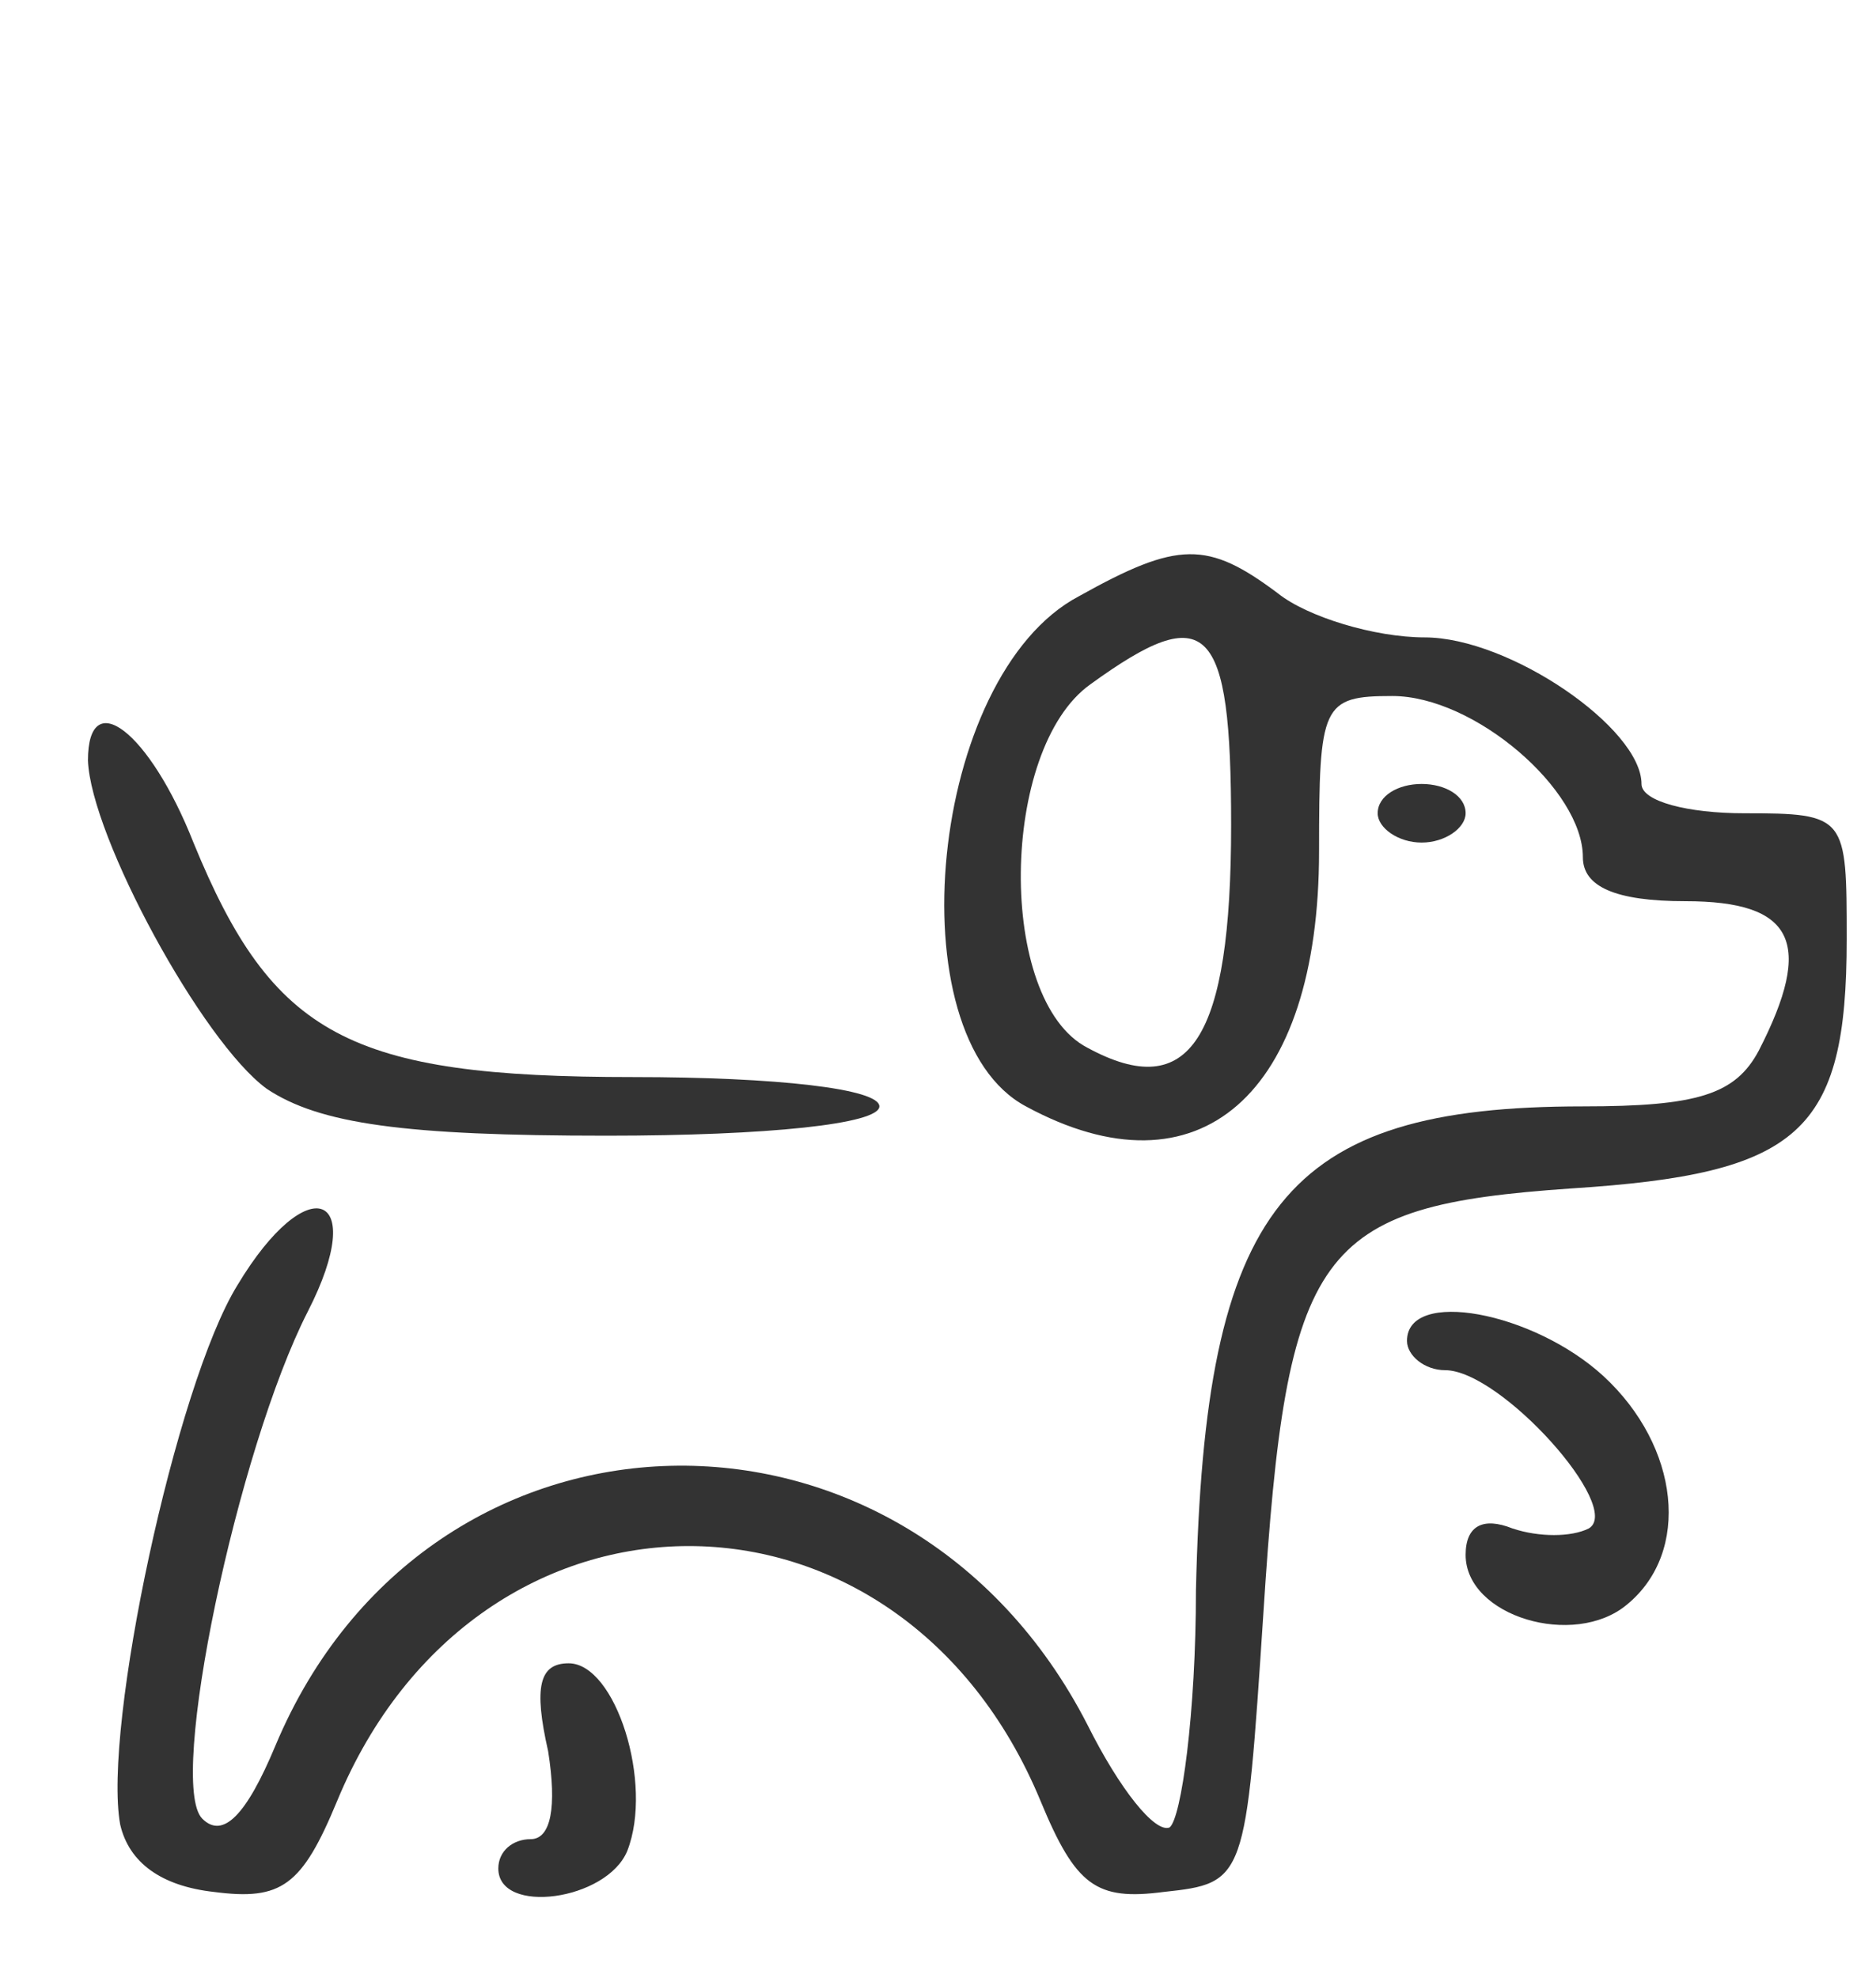 <?xml version="1.0" standalone="no"?>
<!DOCTYPE svg PUBLIC "-//W3C//DTD SVG 20010904//EN"
 "http://www.w3.org/TR/2001/REC-SVG-20010904/DTD/svg10.dtd">
<svg version="1.0" xmlns="http://www.w3.org/2000/svg"
 width="55px" height="58px" viewBox="0 0 64 64"
 preserveAspectRatio="xMidYMid meet">

<g transform="translate(0,64) scale(0.1,-0.1)"
fill="#333" stroke="none">
<path d="M368 454 c-51 -27 -63 -150 -18 -174 59 -32 100 4 100 87 0 50 1 53
25 53 28 0 65 -32 65 -55 0 -10 11 -15 35 -15 37 0 44 -14 25 -51 -8 -15 -21
-19 -60 -19 -102 0 -129 -34 -132 -165 0 -42 -5 -78 -9 -81 -5 -2 -17 13 -28
35 -62 121 -225 117 -277 -7 -10 -24 -18 -32 -25 -25 -12 12 12 126 36 173 21
41 0 49 -24 9 -21 -34 -46 -151 -40 -184 3 -13 14 -21 32 -23 23 -3 30 2 42
31 48 116 192 116 240 0 12 -29 19 -34 42 -31 28 3 28 4 34 95 8 125 18 139
105 145 78 5 94 19 94 85 0 42 0 43 -35 43 -19 0 -35 4 -35 10 0 19 -45 50
-74 50 -17 0 -40 7 -50 15 -24 18 -34 18 -68 -1z m52 -78 c0 -73 -14 -95 -49
-76 -31 16 -30 102 1 124 40 29 48 21 48 -48z"/>
<path d="M30 398 c1 -26 39 -96 61 -112 18 -12 47 -16 116 -16 55 0 93 4 93
10 0 6 -35 10 -84 10 -97 0 -123 14 -150 80 -15 38 -36 54 -36 28z"/>
<path d="M470 380 c0 -5 7 -10 15 -10 8 0 15 5 15 10 0 6 -7 10 -15 10 -8 0
-15 -4 -15 -10z"/>
<path d="M480 200 c0 -5 6 -10 13 -10 19 0 61 -47 49 -54 -6 -3 -17 -3 -26 0
-10 4 -16 1 -16 -9 0 -21 37 -32 55 -17 22 18 18 54 -8 78 -24 22 -67 30 -67
12z"/>
<path d="M187 60 c3 -19 1 -30 -6 -30 -6 0 -11 -4 -11 -10 0 -16 37 -11 44 6
9 23 -4 64 -20 64 -10 0 -12 -8 -7 -30z"/>
</g>
</svg>

